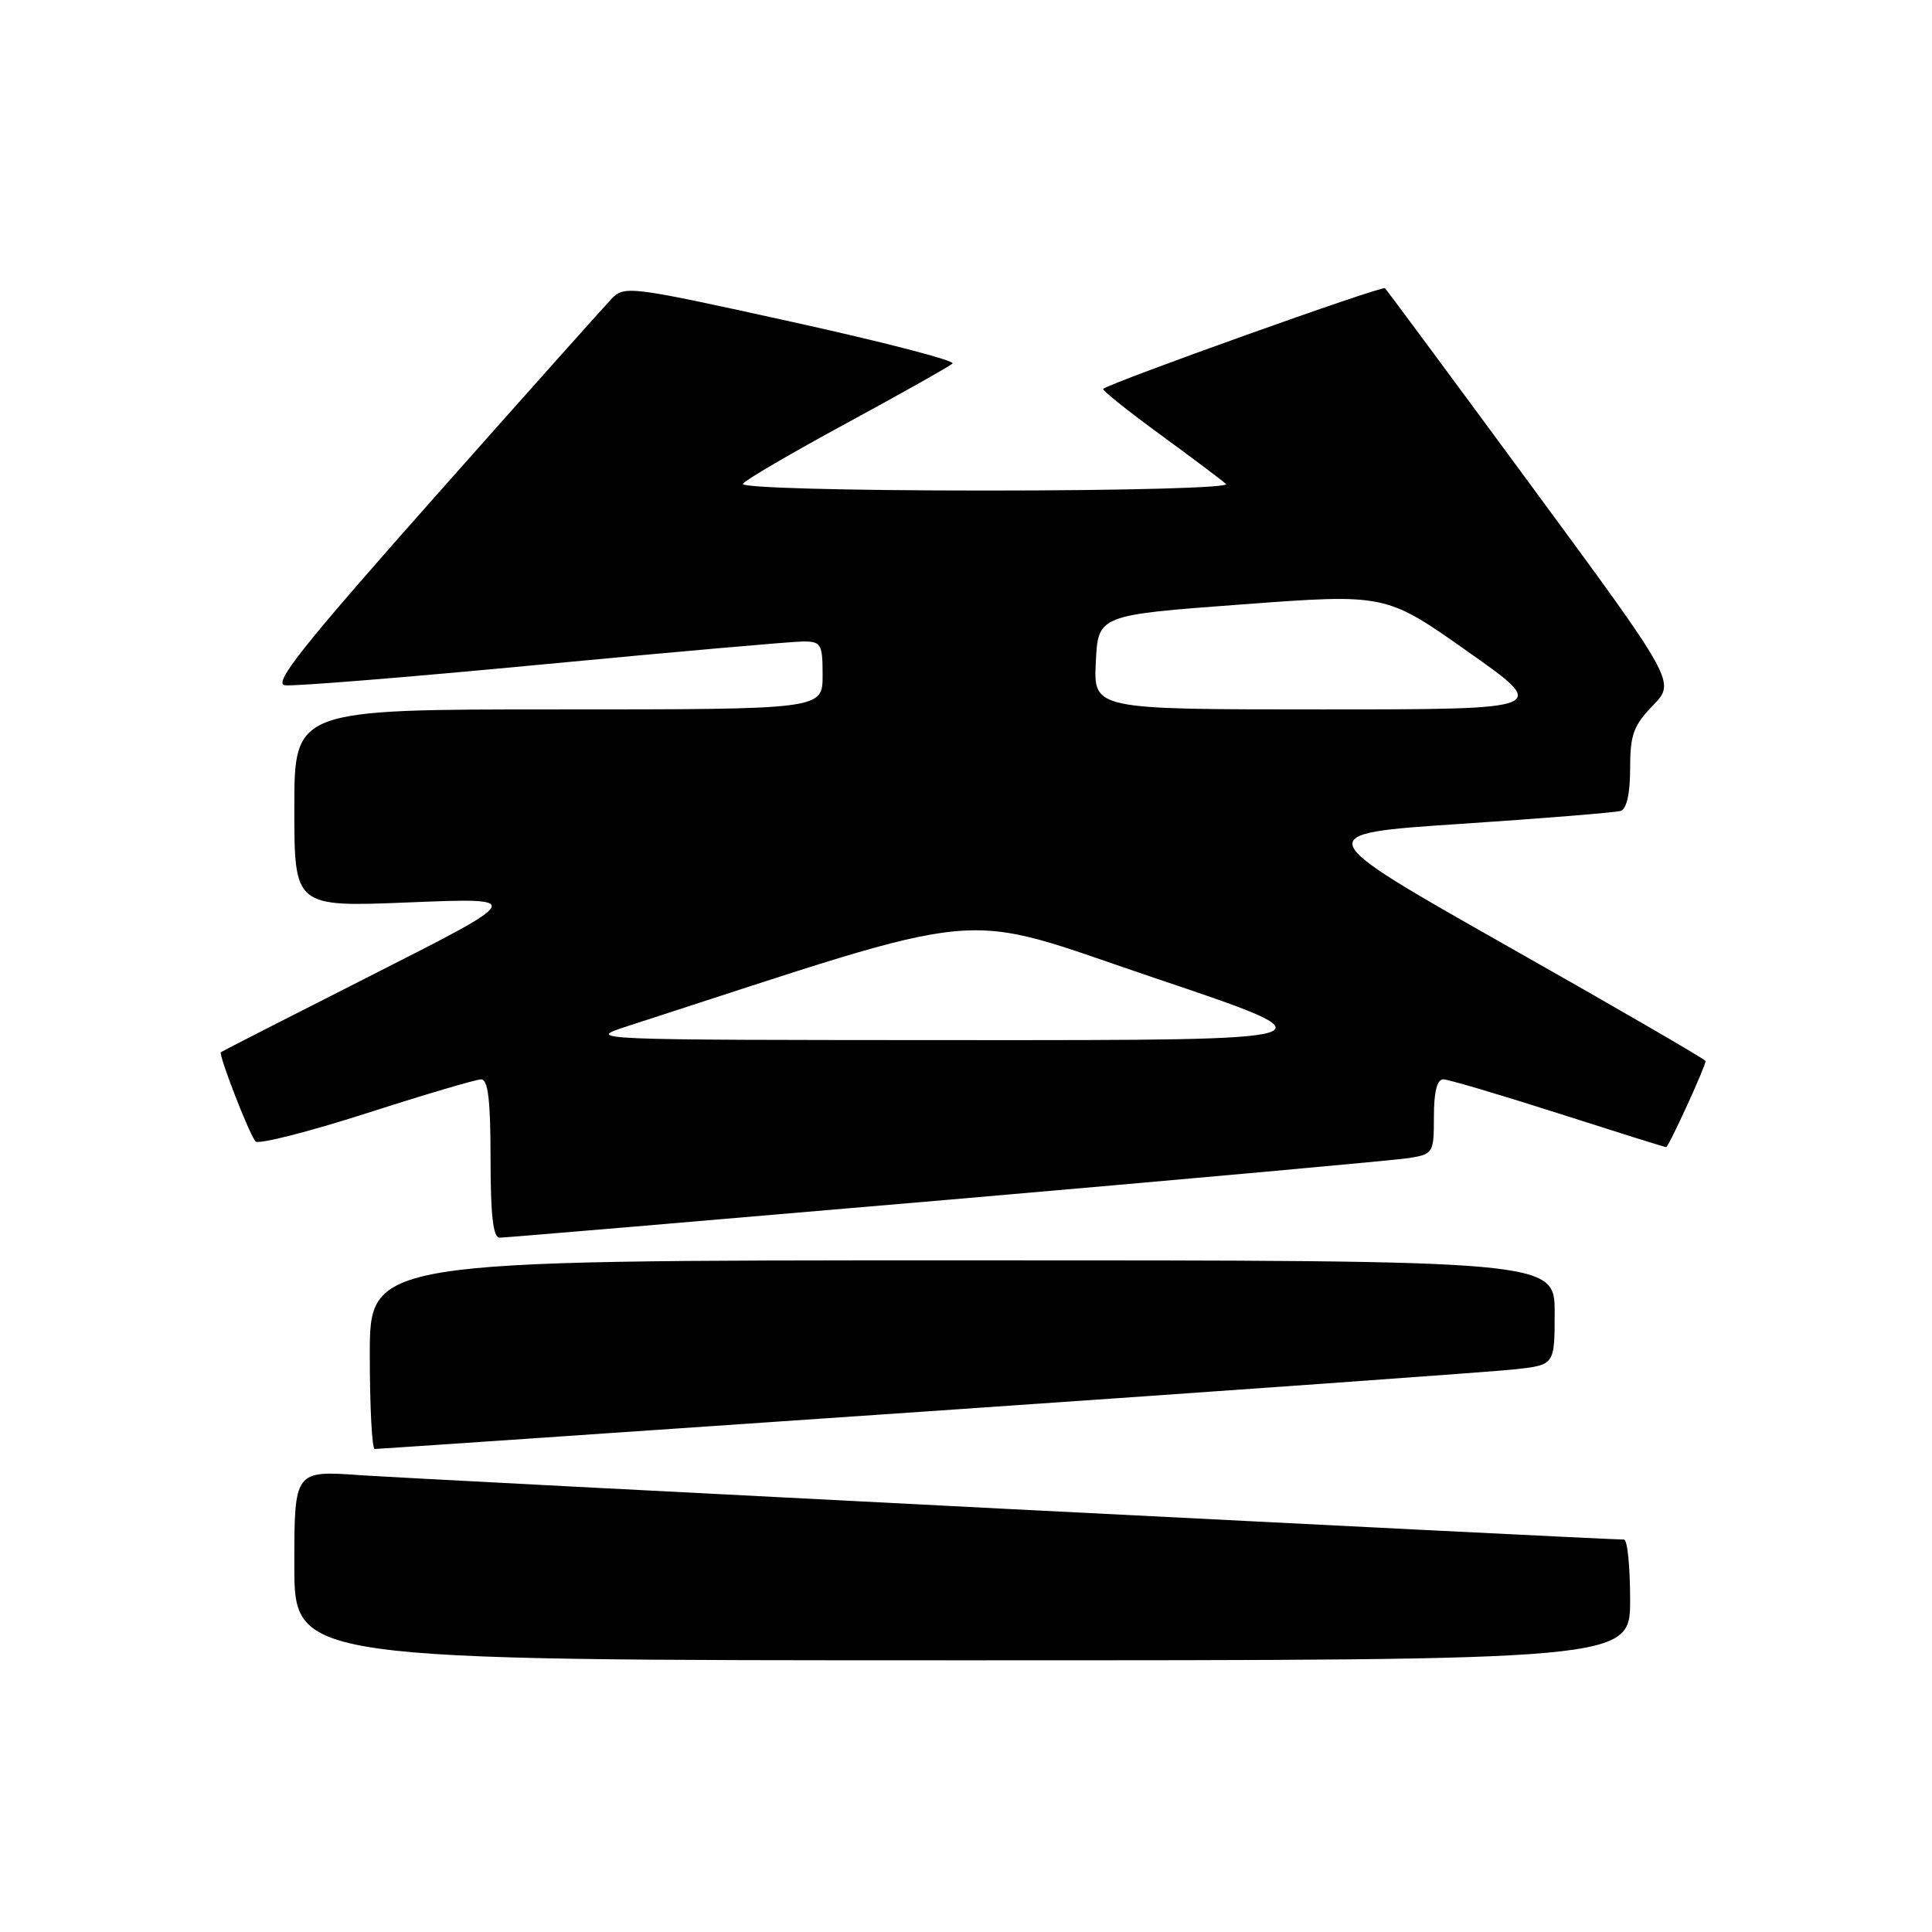 <?xml version="1.0" encoding="UTF-8" standalone="no"?>
<!DOCTYPE svg PUBLIC "-//W3C//DTD SVG 1.1//EN" "http://www.w3.org/Graphics/SVG/1.1/DTD/svg11.dtd" >
<svg xmlns="http://www.w3.org/2000/svg" xmlns:xlink="http://www.w3.org/1999/xlink" version="1.1" viewBox="0 0 256 256">
 <g >
 <path fill="currentColor"
d=" M 216.00 212.00 C 216.00 207.60 215.64 204.00 215.19 204.00 C 212.43 204.00 54.87 195.97 47.75 195.47 C 39.00 194.85 39.00 194.85 39.00 207.42 C 39.00 220.00 39.00 220.00 127.50 220.00 C 216.00 220.00 216.00 220.00 216.00 212.00 Z  M 122.90 187.01 C 162.83 184.27 197.86 181.76 200.75 181.44 C 206.00 180.86 206.00 180.86 206.00 173.93 C 206.00 167.00 206.00 167.00 127.50 167.00 C 49.00 167.00 49.00 167.00 49.00 179.50 C 49.00 186.38 49.29 192.00 49.65 192.00 C 50.01 192.00 82.98 189.75 122.90 187.01 Z  M 125.45 158.99 C 157.38 156.23 184.96 153.73 186.75 153.44 C 189.91 152.92 190.00 152.77 190.00 147.95 C 190.00 144.65 190.42 143.01 191.25 143.02 C 191.94 143.03 198.78 145.06 206.47 147.52 C 214.15 149.98 220.58 152.00 220.77 152.00 C 221.10 152.00 226.00 141.30 226.00 140.59 C 226.00 140.39 214.19 133.54 199.75 125.37 C 173.50 110.50 173.50 110.50 193.50 109.17 C 204.50 108.44 214.06 107.66 214.75 107.45 C 215.54 107.20 216.00 105.14 216.00 101.83 C 216.00 97.36 216.44 96.14 219.02 93.48 C 222.04 90.37 222.04 90.37 203.00 64.50 C 192.53 50.27 183.76 38.43 183.52 38.19 C 183.15 37.82 147.15 50.69 146.18 51.53 C 146.00 51.69 149.37 54.39 153.68 57.54 C 157.98 60.68 161.93 63.65 162.45 64.13 C 162.99 64.62 149.28 65.00 130.64 65.00 C 111.76 65.00 98.11 64.62 98.43 64.11 C 98.73 63.62 104.95 59.99 112.24 56.04 C 119.53 52.08 125.82 48.54 126.21 48.17 C 126.60 47.79 116.99 45.30 104.85 42.63 C 83.35 37.89 82.74 37.82 81.00 39.63 C 80.02 40.66 69.43 52.52 57.48 66.00 C 40.20 85.49 36.16 90.56 37.74 90.80 C 38.83 90.97 54.15 89.73 71.78 88.05 C 89.42 86.37 105.01 85.00 106.42 85.00 C 108.81 85.00 109.00 85.33 109.00 89.50 C 109.00 94.00 109.00 94.00 74.00 94.00 C 39.00 94.00 39.00 94.00 39.00 107.10 C 39.00 120.19 39.00 120.19 54.25 119.57 C 69.50 118.95 69.50 118.95 49.50 129.09 C 38.50 134.66 29.40 139.31 29.27 139.42 C 28.92 139.73 33.07 150.42 33.87 151.25 C 34.27 151.66 40.87 149.98 48.55 147.52 C 56.22 145.05 63.06 143.03 63.75 143.02 C 64.67 143.01 65.00 145.76 65.00 153.50 C 65.00 161.01 65.34 164.00 66.20 164.00 C 66.86 164.00 93.53 161.74 125.45 158.99 Z  M 83.18 135.96 C 132.55 119.98 126.21 120.56 153.03 129.60 C 177.50 137.84 177.50 137.84 127.50 137.82 C 77.56 137.80 77.51 137.80 83.18 135.96 Z  M 145.20 87.75 C 145.50 81.50 145.50 81.50 164.56 80.09 C 183.62 78.67 183.62 78.67 194.49 86.34 C 205.37 94.00 205.37 94.00 175.14 94.00 C 144.90 94.00 144.90 94.00 145.20 87.75 Z "/>
</g>
</svg>